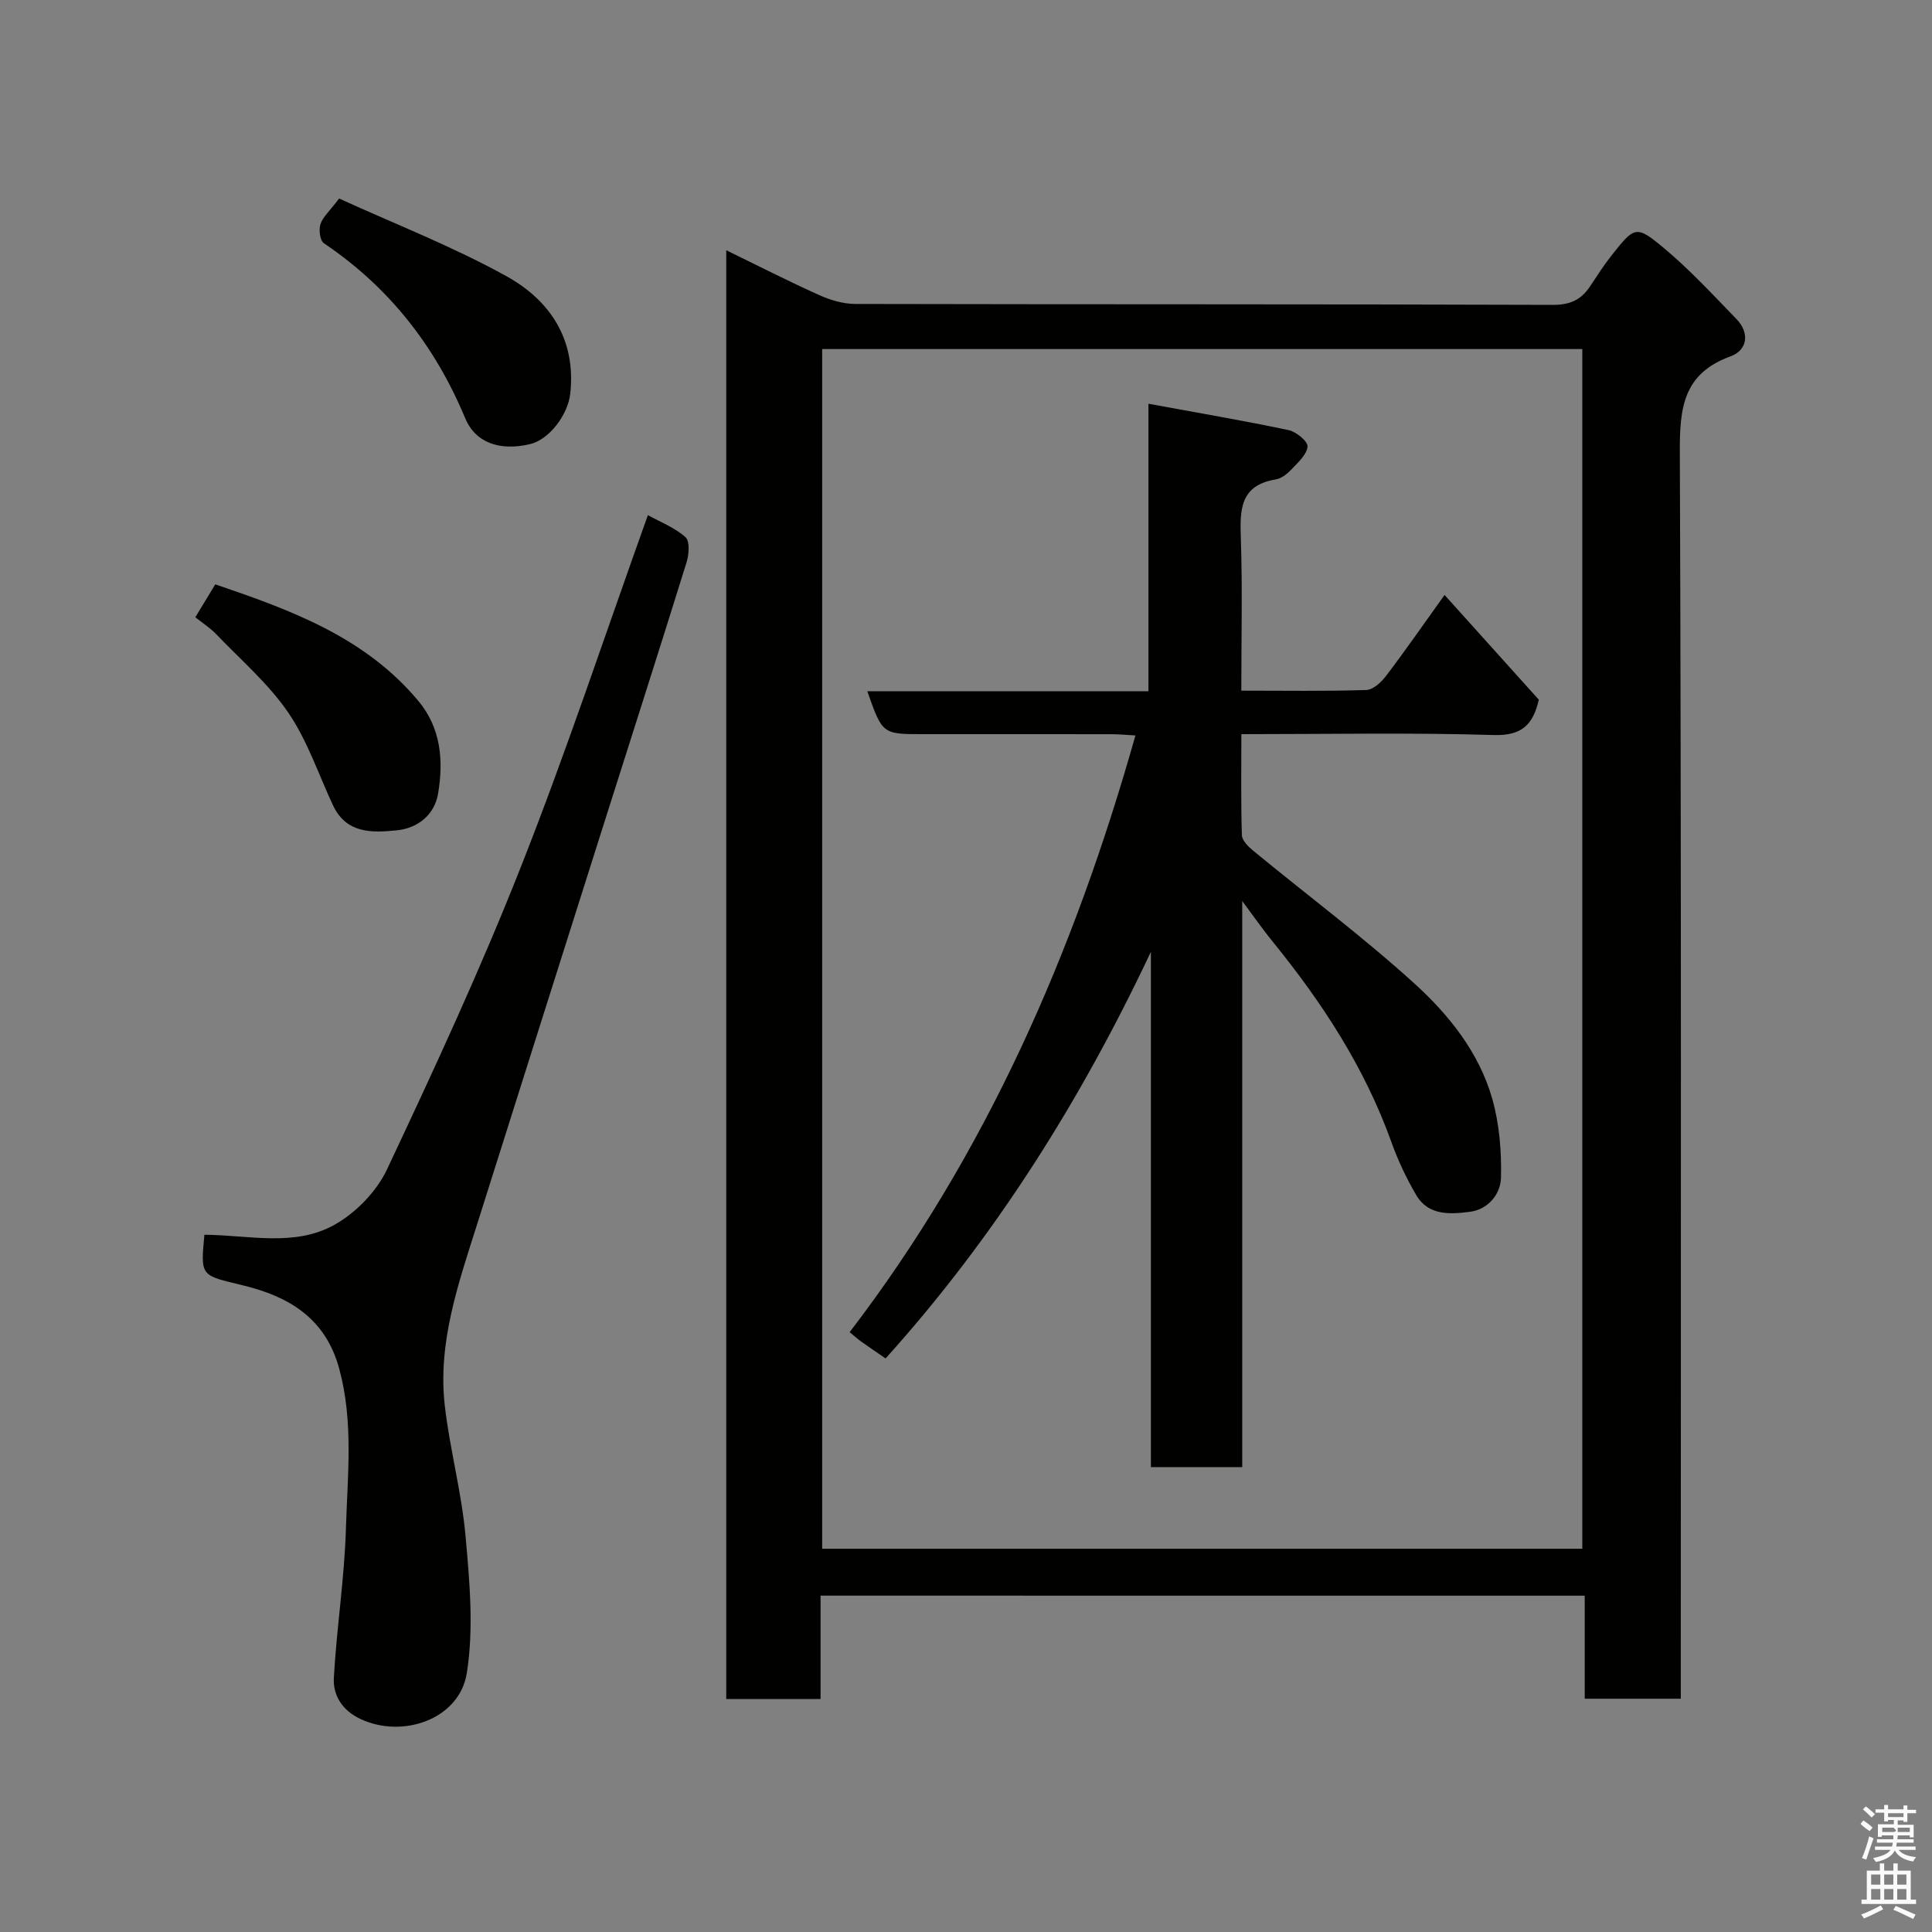 <svg enable-background="new 0 0 400 400" viewBox="0 0 400 400" xmlns="http://www.w3.org/2000/svg"><rect x="0" y="0" width="400" height="400" fill="#808080" stroke="none"/><path d="m385.2 377.6.6-.7c.6.4 1.3.9 1.9 1.5l-.6.7c-.8-.5-1.4-1-1.9-1.5zm.3 7.1c.6-1.4 1.1-2.9 1.5-4.5.3.1.6.3.9.4-.5 1.4-1 2.9-1.5 4.4zm.2-10.1.6-.6c.7.5 1.3 1.1 1.9 1.6l-.7.7c-.6-.6-1.2-1.2-1.8-1.7zm8.4-.8h.8v.9h1.8v.7h-1.8v1.8h-.8v-.3h-1.2v.9h3.3v2.6h-.8v-.4h-2.5c0 .3 0 .6-.1.8h3.4v.7h-3.5c0 .3-.1.6-.1.8h4v.7h-3.5c.7.9 1.9 1.3 3.6 1.5-.2.2-.4.5-.6.9-1.9-.3-3.2-1.1-3.8-2.3-.5 1.1-1.8 2-3.9 2.4-.2-.3-.4-.5-.6-.8 1.9-.4 3.1-.9 3.6-1.7h-3.2v-.7h3.5c.1-.2.1-.5.2-.8h-3.3v-.7h3.4c0-.2 0-.5 0-.8h-2.4v.3h-.8v-2.6h3.3v-.9h-1.2v.3h-.8v-1.8h-1.8v-.7h1.8v-.9h.8v.9h3.2zm-4.4 5.5h2.4c1-.3 0-.6 0-.9h-2.4zm1.2-3.1h3.2v-.8h-3.2zm4.4 2.2h-2.4v.9h2.5v-.9z" fill="#fafafb"/><path d="m389.2 385.8h.9v1.5h1.9v-1.5h.9v1.5h2.7v6h1.1v.9h-11.3v-.9h1.1v-6h2.7zm.2 8.7.5.8c-1.2.6-2.5 1.3-4 1.9-.2-.3-.3-.6-.6-.8 1.6-.6 3-1.3 4.1-1.9zm-2-4.3h1.9v-2.1h-1.9zm0 3.1h1.9v-2.2h-1.9zm2.7-3.1h1.9v-2.1h-1.9zm0 3.1h1.9v-2.2h-1.9zm2.4 1.3c1.4.6 2.7 1.2 4.1 1.8l-.5.9c-1.5-.7-2.8-1.4-4.1-1.9zm2.2-6.5h-1.9v2.1h1.9zm-1.9 5.2h1.9v-2.2h-1.9z" fill="#fafafb"/><g fill="#010100"><path d="m169.89 330.36v21.4c-6.63 0-12.9 0-19.53 0 0-99.82 0-199.63 0-299.95 6.64 3.23 12.87 6.42 19.24 9.28 2.31 1.04 4.96 1.83 7.45 1.84 48.15.11 96.31.02 144.46.19 3.58.01 5.84-1.05 7.68-3.81 1.45-2.17 2.85-4.39 4.47-6.43 4.74-6 5.07-6.31 10.71-1.62 5.41 4.5 10.23 9.72 15.14 14.79 2.82 2.92 2.27 6.46-1.23 7.73-9.78 3.56-10.53 10.63-10.49 19.78.33 83.98.2 167.95.2 251.93v6.21c-6.74 0-13.13 0-19.89 0 0-7.11 0-14.04 0-21.33-52.73-.01-105.11-.01-158.21-.01zm.33-9.71h157.38c0-83.06 0-165.76 0-248.38-52.65 0-104.91 0-157.38 0z"/><path d="m42.32 255.64c9.25.07 18.62 2.56 26.89-2.04 4.44-2.47 8.75-6.89 10.91-11.48 9.72-20.63 19.32-41.36 27.69-62.56 9.42-23.85 17.49-48.23 26.33-72.91 2.59 1.44 5.56 2.59 7.78 4.56.92.82.74 3.56.24 5.17-5.75 18.48-11.66 36.91-17.51 55.36-8.65 27.28-17.29 54.57-25.91 81.86-3.85 12.19-8.15 24.38-6.65 37.43 1.04 9.06 3.5 17.97 4.3 27.04.84 9.42 1.73 19.15.25 28.37-1.52 9.48-13.23 13.59-22.03 9.45-3.73-1.76-5.69-4.86-5.49-8.51.57-10.33 2.2-20.6 2.5-30.93.33-10.99 1.6-21.99-1.37-33.01-2.85-10.6-10.53-15.02-19.9-17.31-8.76-2.14-8.87-1.7-8.03-10.49z"/><path d="m70.21 41.1c11.6 5.3 23.56 9.94 34.67 16.1 8.99 4.99 14.44 13.09 13.18 24.34-.48 4.27-4.28 9.46-8.35 10.42-6.24 1.46-11.27-.27-13.41-5.4-6.23-14.96-15.76-27.11-29.24-36.2-.81-.54-1.09-2.76-.72-3.92.45-1.46 1.82-2.63 3.87-5.34z"/><path d="m40.44 127.8c1.59-2.62 2.76-4.55 4.13-6.82 15.61 5.32 31 10.9 42.06 24.16 4.72 5.66 5.2 12.43 4.07 19.18-.71 4.26-4.08 7.14-8.53 7.59-5.14.52-10.45.72-13.22-5.17-3.02-6.45-5.31-13.41-9.28-19.22-4.11-6-9.82-10.91-14.91-16.22-1.25-1.31-2.83-2.31-4.32-3.5z"/><path d="m257.01 152c0 7.34-.11 14.14.11 20.92.04 1.11 1.33 2.38 2.35 3.22 11.15 9.17 22.75 17.84 33.42 27.53 7.11 6.46 13.31 14.23 16.04 23.73 1.5 5.25 1.97 10.97 1.83 16.45-.08 3.33-2.61 6.55-6.43 7.04-4.08.52-8.6.84-11.12-3.47-2.04-3.48-3.79-7.2-5.15-11-5.53-15.42-14.32-28.86-24.57-41.47-1.95-2.39-3.71-4.93-6.3-8.4v117.2c-6.58 0-12.51 0-18.91 0 0-35.56 0-71.12 0-106.69-14.47 30.7-32.2 58.96-54.93 84.19-1.88-1.3-3.49-2.38-5.07-3.51-.68-.48-1.29-1.05-2.37-1.93 28.34-37.03 46.49-78.7 59.17-123.54-1.79-.1-3.36-.26-4.93-.26-13-.02-26-.01-39-.01-8.47 0-8.47 0-11.58-8.89h58.2c0-19.66 0-38.91 0-59.52 10.12 1.86 19.61 3.48 29.03 5.46 1.57.33 4 2.35 3.91 3.4-.14 1.66-1.96 3.29-3.31 4.71-.87.93-2.08 1.91-3.27 2.1-7.56 1.24-7.42 6.49-7.22 12.41.34 10.27.09 20.57.09 31.32 8.94 0 17.4.14 25.85-.13 1.41-.04 3.1-1.58 4.08-2.87 3.95-5.19 7.67-10.56 12.15-16.81 6.65 7.39 13.09 14.54 19.52 21.69-1.21 5.15-3.48 7.49-9.36 7.31-17.14-.52-34.3-.18-52.23-.18z"/></g></svg>